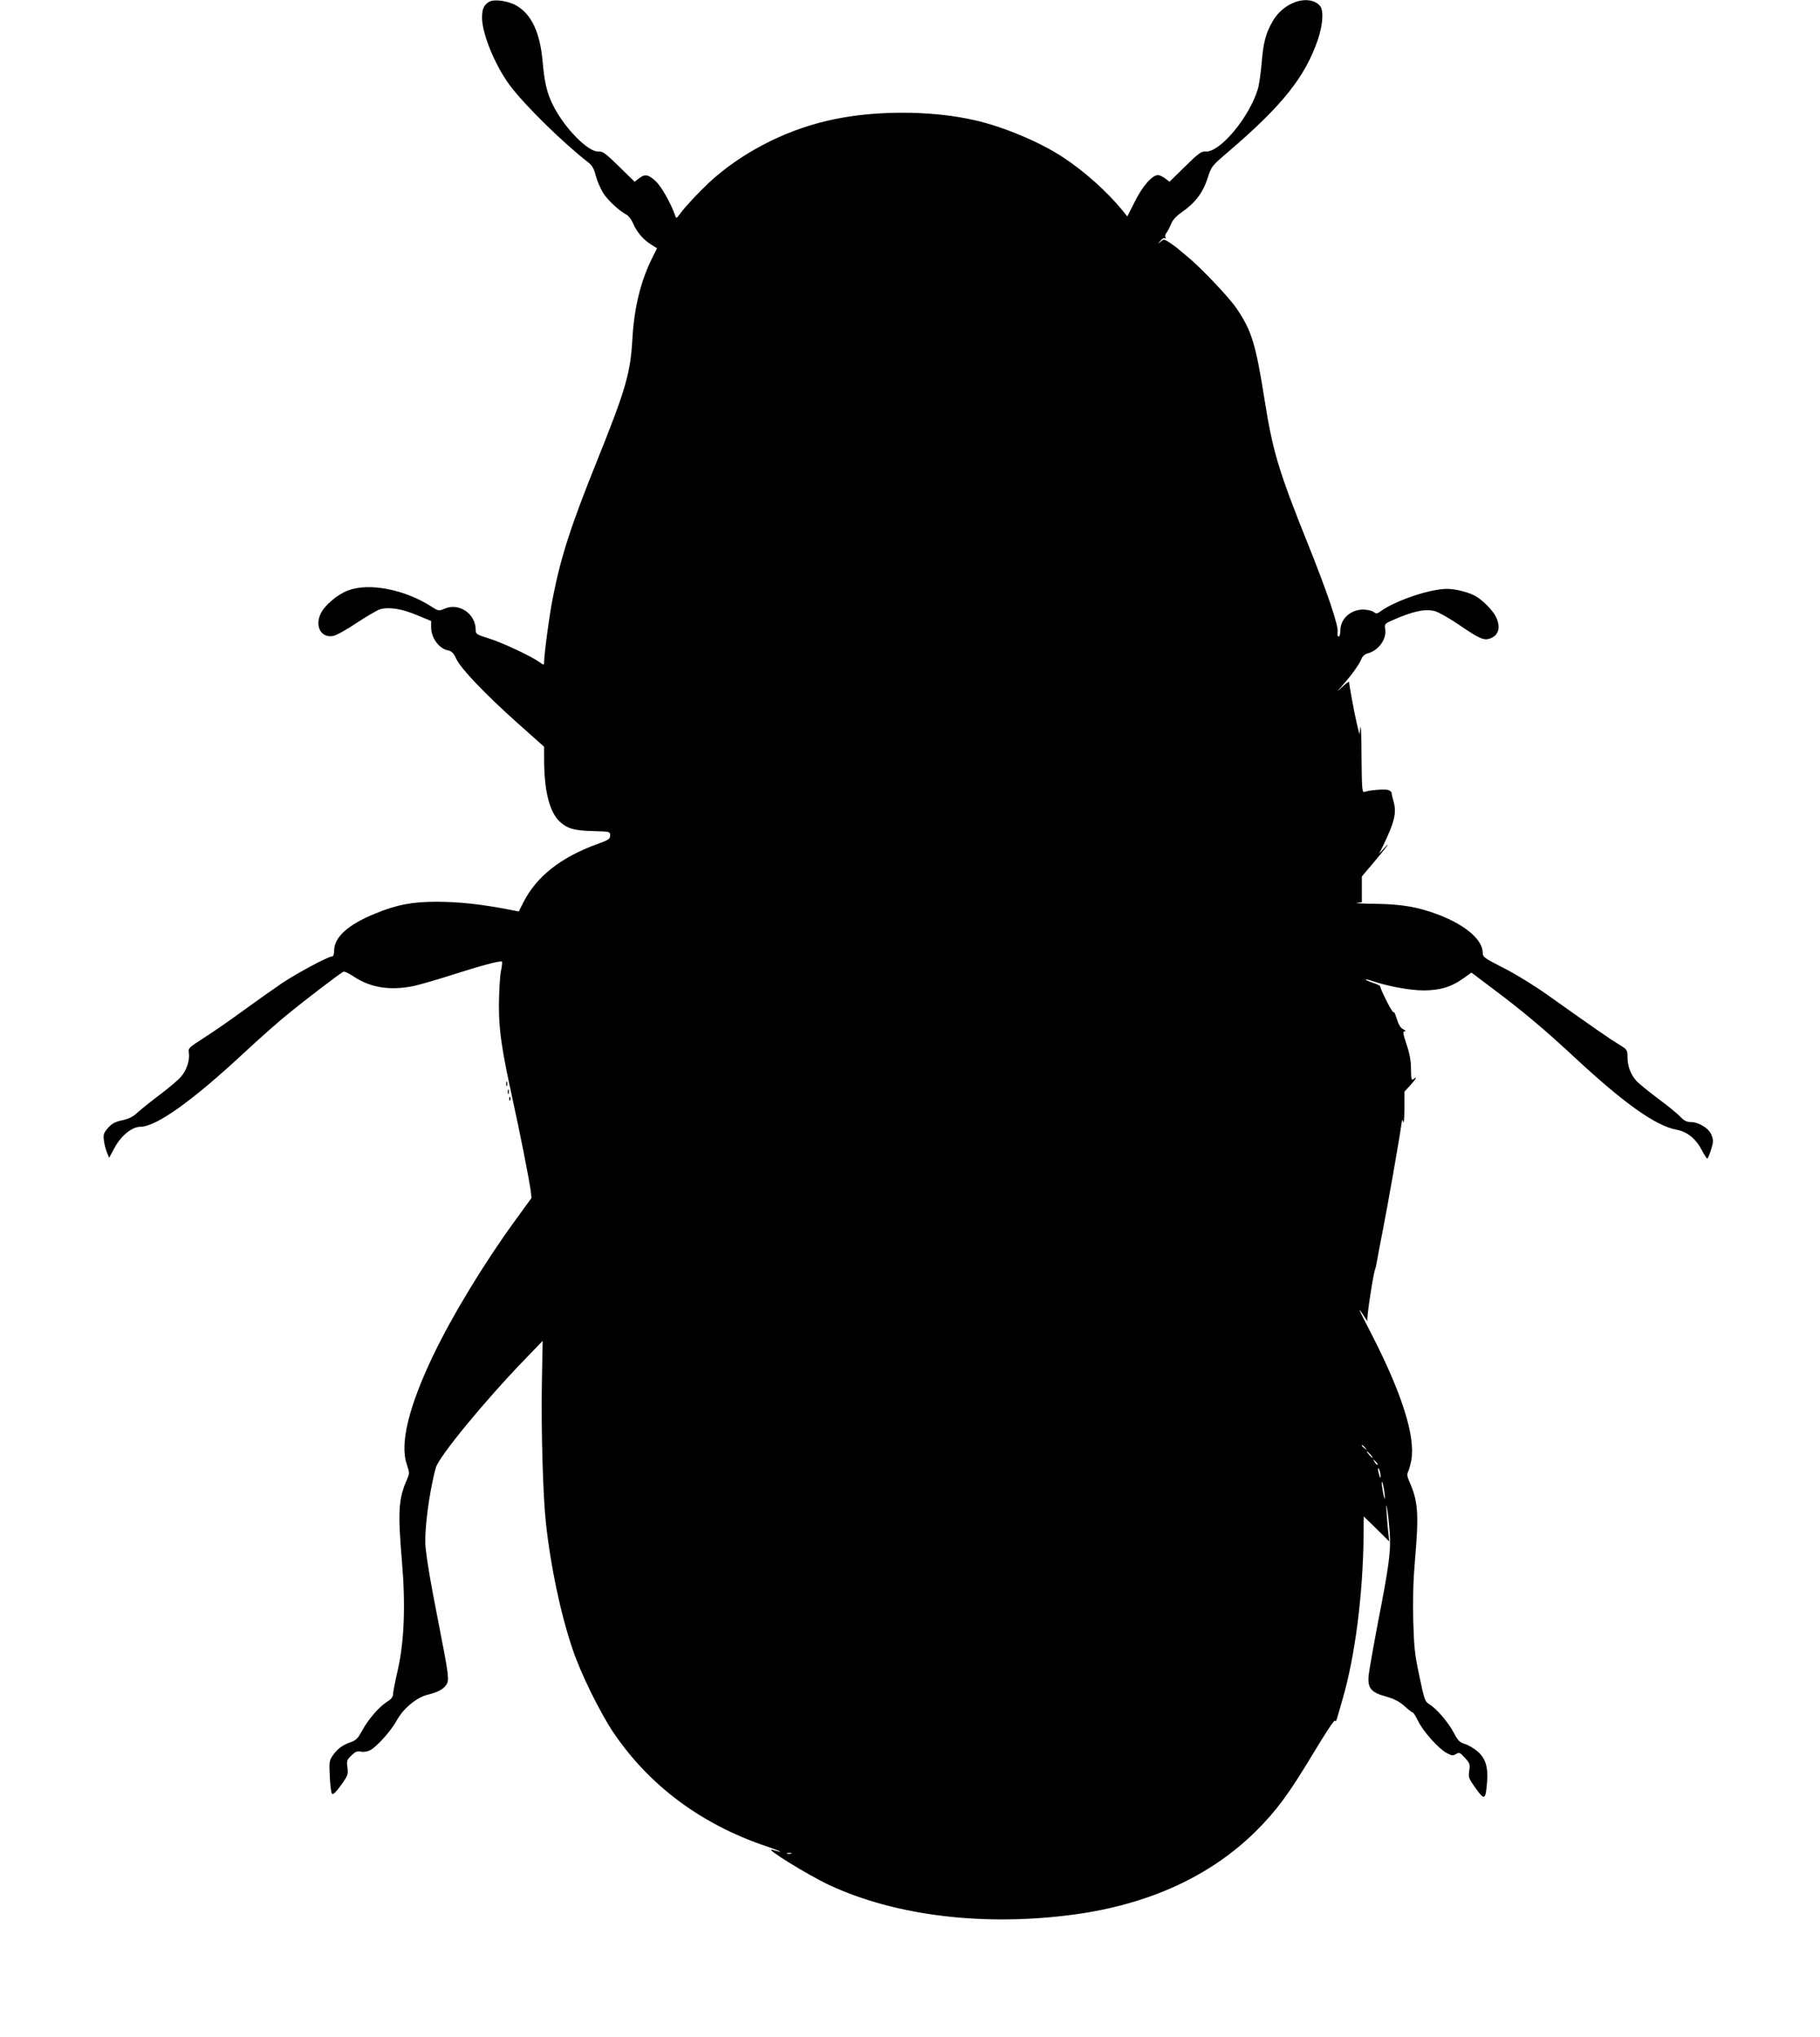<?xml version="1.0" standalone="no"?>
<!DOCTYPE svg PUBLIC "-//W3C//DTD SVG 20010904//EN"
 "http://www.w3.org/TR/2001/REC-SVG-20010904/DTD/svg10.dtd">
<svg version="1.0" xmlns="http://www.w3.org/2000/svg"
 width="1144pt" height="1280pt" viewBox="0 0 1144 1280"
 preserveAspectRatio="xMidYMid meet">
<g transform="translate(0,1280) scale(0.1,-0.1)"
fill="#000000" stroke="none">
<path d="M3075 12789 c-35 -22 -44 -43 -45 -100 0 -102 84 -306 179 -431 95
-125 331 -356 488 -478 25 -19 37 -40 48 -85 9 -33 30 -81 46 -107 30 -47 101
-113 147 -137 13 -7 31 -31 41 -54 23 -54 64 -103 113 -133 l38 -24 -30 -60
c-72 -143 -114 -313 -125 -510 -12 -213 -41 -315 -220 -760 -165 -409 -229
-606 -279 -860 -22 -109 -56 -361 -56 -413 0 -17 -2 -17 -28 2 -53 38 -234
123 -318 149 -80 25 -84 28 -84 55 0 100 -104 171 -194 133 -38 -16 -40 -16
-85 13 -168 108 -392 151 -523 101 -66 -24 -148 -94 -172 -145 -39 -81 3 -155
78 -141 20 4 86 40 146 81 61 40 127 79 147 86 54 17 138 5 236 -37 l87 -36 0
-40 c0 -65 49 -133 104 -144 25 -5 36 -16 54 -54 30 -63 183 -223 387 -405
l165 -147 0 -76 c0 -202 34 -336 100 -396 49 -44 90 -55 215 -58 99 -3 100 -3
100 -28 0 -22 -9 -28 -85 -55 -226 -83 -378 -203 -460 -364 l-29 -58 -73 14
c-167 32 -301 46 -438 47 -158 0 -252 -17 -391 -74 -172 -70 -259 -148 -259
-235 0 -23 -5 -35 -14 -35 -24 0 -218 -104 -311 -166 -49 -33 -158 -110 -242
-171 -83 -61 -196 -139 -251 -174 -95 -61 -100 -65 -95 -94 7 -46 -14 -111
-50 -151 -17 -20 -76 -70 -132 -112 -55 -41 -118 -92 -140 -112 -29 -27 -55
-40 -97 -49 -45 -10 -64 -20 -89 -48 -27 -31 -31 -42 -26 -77 2 -23 11 -57 19
-76 l14 -35 34 63 c40 75 109 132 161 132 101 0 328 162 663 474 87 81 208
188 270 238 99 81 311 243 343 262 7 4 35 -9 65 -29 105 -71 231 -91 380 -60
40 9 147 40 238 69 173 56 307 92 315 84 3 -2 0 -31 -7 -64 -6 -32 -11 -126
-12 -209 0 -162 16 -272 89 -606 44 -199 100 -485 110 -555 l6 -51 -101 -139
c-193 -264 -397 -600 -516 -848 -155 -324 -212 -557 -167 -687 18 -55 18 -56
-1 -100 -51 -117 -56 -197 -30 -504 24 -279 15 -507 -25 -685 -17 -74 -31
-145 -31 -157 0 -16 -13 -31 -39 -47 -50 -32 -117 -110 -156 -182 -25 -46 -37
-59 -69 -70 -51 -17 -85 -42 -115 -85 -21 -31 -23 -42 -18 -132 2 -54 9 -103
14 -108 7 -7 25 11 57 55 43 60 45 67 40 110 -6 41 -4 48 24 75 25 25 36 30
60 25 18 -4 41 0 59 9 43 23 133 124 168 189 38 71 124 143 191 159 66 16 101
35 120 64 19 29 15 58 -51 395 -49 248 -70 374 -80 465 -10 97 21 344 64 502
19 70 308 422 566 688 l106 110 -5 -269 c-5 -288 7 -708 25 -871 30 -280 94
-580 169 -800 52 -154 170 -392 255 -520 225 -333 551 -577 960 -715 99 -34
122 -47 40 -23 -61 17 226 -160 357 -221 418 -195 977 -262 1543 -185 469 64
856 242 1141 525 131 131 205 232 361 491 70 117 130 208 134 202 4 -6 8 -3
11 8 3 10 20 65 36 123 79 270 129 657 133 1029 l1 123 80 -78 80 -79 -5 50
c-4 28 -8 84 -11 125 -4 60 -3 66 3 30 5 -25 12 -90 16 -145 9 -119 -3 -207
-76 -582 -27 -142 -52 -285 -56 -318 -8 -82 14 -109 110 -135 49 -14 81 -30
114 -59 25 -23 49 -41 53 -41 4 0 20 -25 35 -56 32 -65 128 -172 179 -199 32
-17 39 -18 58 -6 20 12 25 10 56 -24 31 -34 33 -40 27 -81 -6 -42 -3 -49 41
-111 55 -77 62 -73 71 37 8 96 -9 152 -60 196 -23 19 -58 40 -79 46 -33 10
-44 21 -70 71 -36 67 -108 151 -153 178 -28 18 -32 27 -63 176 -30 139 -34
182 -39 353 -3 135 0 251 11 377 25 289 20 369 -34 491 -15 33 -17 49 -10 63
6 10 15 44 21 74 27 148 -59 421 -250 792 -44 84 -78 153 -76 153 2 0 16 -19
30 -42 15 -24 24 -33 20 -22 -5 18 39 306 50 323 1 3 6 22 9 41 3 19 19 103
35 185 30 149 107 588 119 675 5 38 7 41 12 20 4 -14 7 24 8 83 l0 108 36 39
c37 41 48 62 21 40 -13 -11 -15 -3 -16 61 0 53 -8 98 -28 157 -23 69 -25 82
-11 82 9 0 5 5 -10 13 -17 8 -29 29 -41 67 -9 30 -18 48 -19 40 0 -8 -21 23
-44 70 -24 47 -42 88 -40 92 2 3 -19 14 -47 23 -27 9 -48 19 -46 21 2 2 21 -2
43 -10 94 -32 232 -58 319 -59 105 0 177 21 255 77 l49 35 138 -104 c184 -138
317 -249 514 -432 310 -288 507 -427 636 -451 67 -12 122 -56 159 -127 16 -30
32 -55 35 -55 4 0 14 25 24 56 15 48 16 60 3 92 -15 42 -80 82 -133 82 -22 0
-40 9 -61 31 -16 18 -78 69 -139 114 -60 45 -122 95 -137 111 -37 40 -58 94
-58 151 -1 48 -1 48 -58 83 -54 33 -134 88 -447 310 -78 56 -199 130 -272 167
-123 63 -133 69 -133 96 0 81 -106 173 -274 238 -131 50 -233 68 -401 70 -82
1 -135 4 -117 6 l32 4 0 81 0 81 73 86 c79 94 118 146 67 91 l-32 -35 25 50
c71 146 86 206 68 273 -7 26 -14 53 -14 60 0 7 -11 15 -24 19 -25 6 -119 -2
-147 -13 -14 -5 -16 18 -18 222 0 126 -4 209 -7 184 l-6 -45 -18 75 c-16 70
-46 233 -47 255 0 5 -19 -9 -42 -30 -41 -39 -41 -39 6 15 57 65 102 129 115
163 6 14 21 27 36 31 69 17 122 90 112 152 -5 32 -3 35 41 55 128 57 210 76
271 59 23 -6 92 -45 152 -86 132 -90 158 -101 200 -84 52 22 63 73 30 138 -20
38 -77 97 -122 124 -40 25 -128 48 -183 48 -106 0 -321 -72 -415 -139 -25 -18
-30 -19 -47 -6 -10 8 -39 14 -64 15 -80 0 -144 -57 -145 -131 0 -22 -5 -39
-11 -39 -6 0 -9 12 -6 28 6 41 -64 248 -190 562 -180 448 -218 575 -268 890
-57 359 -81 439 -176 580 -48 72 -232 265 -319 335 -28 22 -52 43 -55 46 -3 3
-23 17 -44 32 -38 25 -41 26 -60 9 -21 -17 -21 -17 -2 5 10 13 23 20 29 16 6
-3 7 -1 3 6 -4 6 -2 19 6 28 7 9 20 33 28 54 10 26 32 50 69 76 83 58 132 122
161 212 25 77 25 77 135 171 336 288 479 467 559 702 26 77 35 155 22 196 -4
12 -20 29 -36 37 -82 42 -210 -13 -270 -118 -44 -75 -60 -137 -70 -267 -6 -63
-16 -136 -24 -161 -55 -179 -239 -398 -328 -391 -26 2 -45 -11 -129 -94 l-98
-96 -27 21 c-15 11 -35 21 -45 21 -37 0 -98 -70 -146 -167 l-47 -93 -30 37
c-96 118 -240 247 -376 336 -147 96 -371 190 -550 231 -283 65 -652 64 -935
-4 -276 -65 -544 -207 -740 -389 -69 -65 -151 -153 -182 -196 -20 -28 -22 -29
-29 -10 -27 78 -88 186 -124 218 -46 42 -67 45 -104 16 l-27 -21 -98 96 c-85
83 -103 96 -129 94 -64 -5 -213 146 -285 289 -38 74 -55 146 -66 273 -16 185
-69 299 -165 355 -52 30 -140 42 -171 24z m5506 -9086 c13 -16 12 -17 -3 -4
-10 7 -18 15 -18 17 0 8 8 3 21 -13z m34 -43 c10 -11 16 -20 13 -20 -3 0 -13
9 -23 20 -10 11 -16 20 -13 20 3 0 13 -9 23 -20z m44 -64 c-3 -3 -11 5 -18 17
-13 21 -12 21 5 5 10 -10 16 -20 13 -22z m19 -71 c0 -16 -2 -15 -8 5 -11 34
-11 60 0 35 5 -11 8 -29 8 -40z m25 -110 c4 -31 3 -40 -2 -25 -11 36 -22 119
-12 95 5 -11 11 -42 14 -70z m-3730 -2262 c-7 -2 -19 -2 -25 0 -7 3 -2 5 12 5
14 0 19 -2 13 -5z"/>
<path d="M3182 5990 c0 -14 2 -19 5 -12 2 6 2 18 0 25 -3 6 -5 1 -5 -13z"/>
<path d="M3192 5940 c0 -14 2 -19 5 -12 2 6 2 18 0 25 -3 6 -5 1 -5 -13z"/>
<path d="M3201 5894 c0 -11 3 -14 6 -6 3 7 2 16 -1 19 -3 4 -6 -2 -5 -13z"/>
</g>
</svg>
